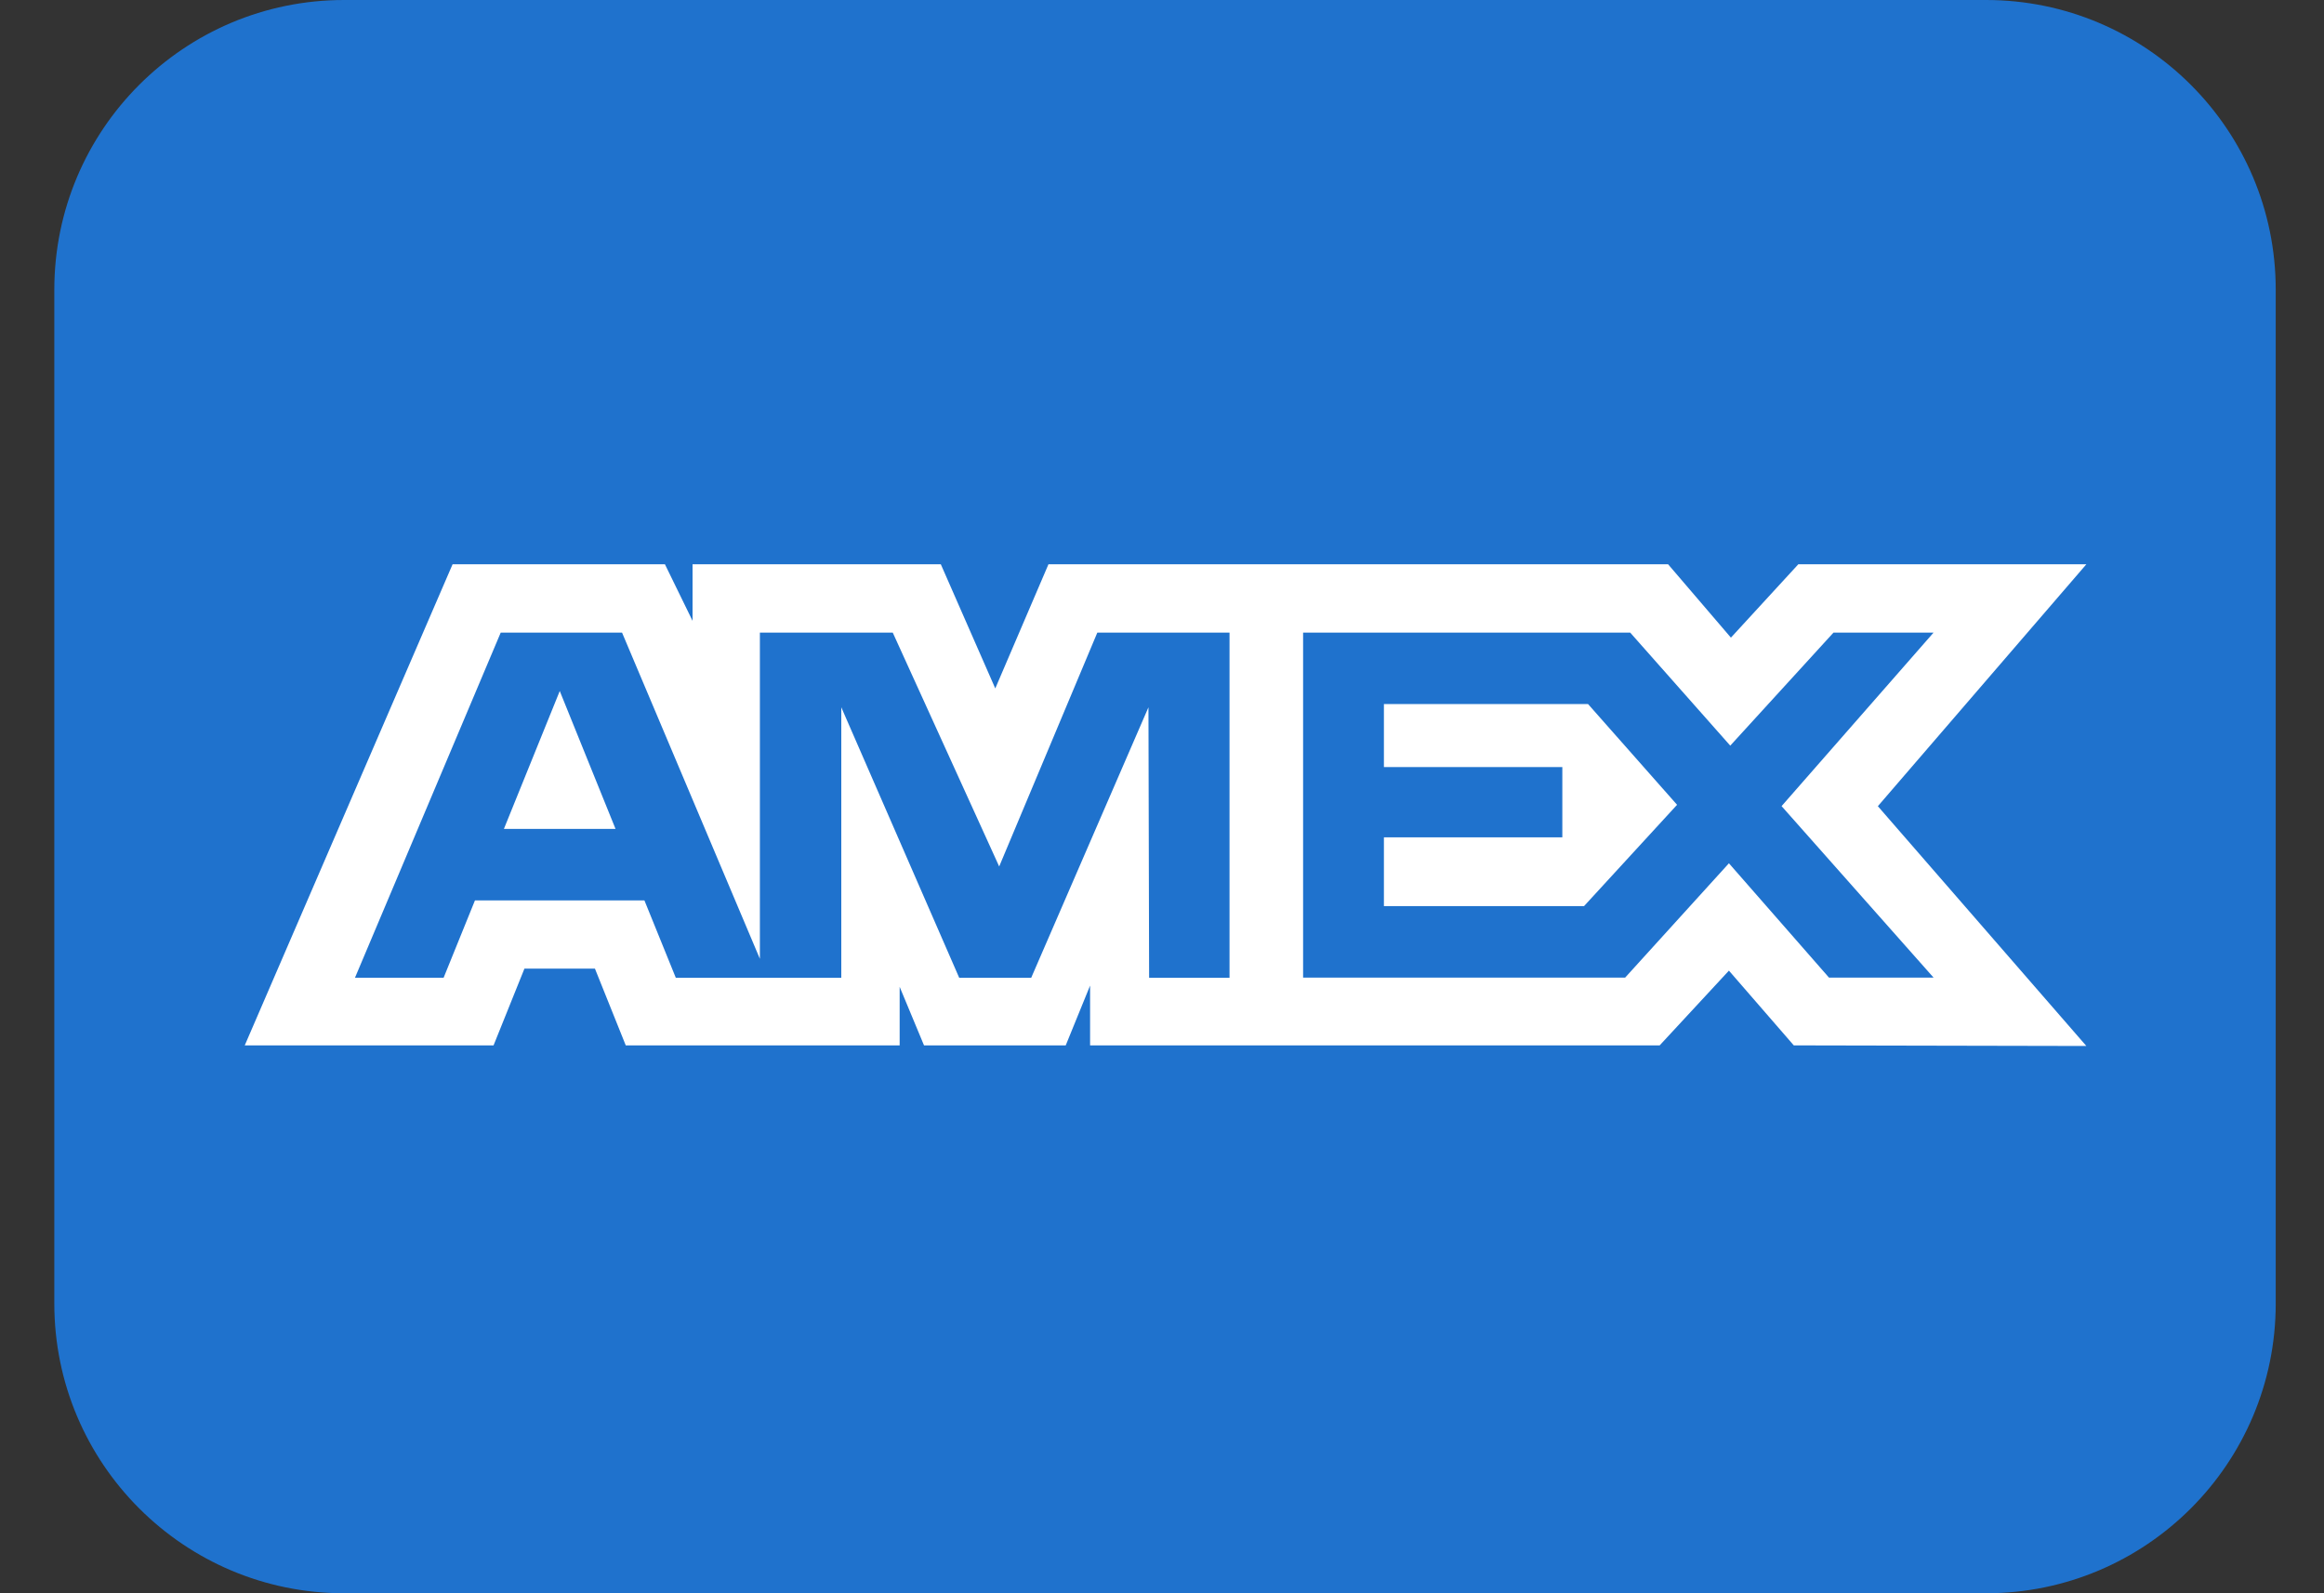 <svg width="35" height="24" viewBox="0 0 35 24" fill="none" xmlns="http://www.w3.org/2000/svg">
<rect x="0" y="0" width="35" height="24" fill="#333333" stroke="none"/>
<g clip-path="url(#clip0_428_33670)">
<path d="M29.909 0H5.182C2.772 0 0.818 1.954 0.818 4.364V19.636C0.818 22.046 2.772 24 5.182 24H29.909C32.319 24 34.273 22.046 34.273 19.636V4.364C34.273 1.954 32.319 0 29.909 0Z" fill="#1F72CD"/>
<path fill-rule="evenodd" clip-rule="evenodd" d="M6.816 8.5L3.686 15.747H7.433L7.898 14.591H8.96L9.424 15.747H13.549V14.865L13.916 15.747H16.05L16.417 14.846V15.747H24.995L26.038 14.621L27.015 15.747L31.421 15.756L28.281 12.144L31.421 8.5H27.083L26.068 9.605L25.122 8.5H15.79L14.989 10.37L14.169 8.5H10.43V9.352L10.014 8.5H6.816ZM7.541 9.529H9.368L11.444 14.443V9.529H13.445L15.048 13.052L16.526 9.529H18.517V14.729H17.306L17.296 10.654L15.53 14.729H14.446L12.67 10.654V14.729H10.178L9.705 13.563H7.153L6.681 14.728H5.346L7.541 9.529ZM24.551 9.529H19.625V14.726H24.475L26.038 13.004L27.545 14.726H29.12L26.831 12.143L29.12 9.529H27.613L26.058 11.232L24.551 9.529ZM8.43 10.409L7.589 12.486H9.27L8.43 10.409ZM20.842 11.555V10.606V10.605H23.916L25.257 12.123L23.856 13.649H20.842V12.613H23.529V11.555H20.842Z" fill="white"/>
</g>
<defs>
<clipPath id="clip0_428_33670">
<rect width="33.455" height="24" fill="white" transform="translate(0.818)"/>
</clipPath>
</defs>
</svg>